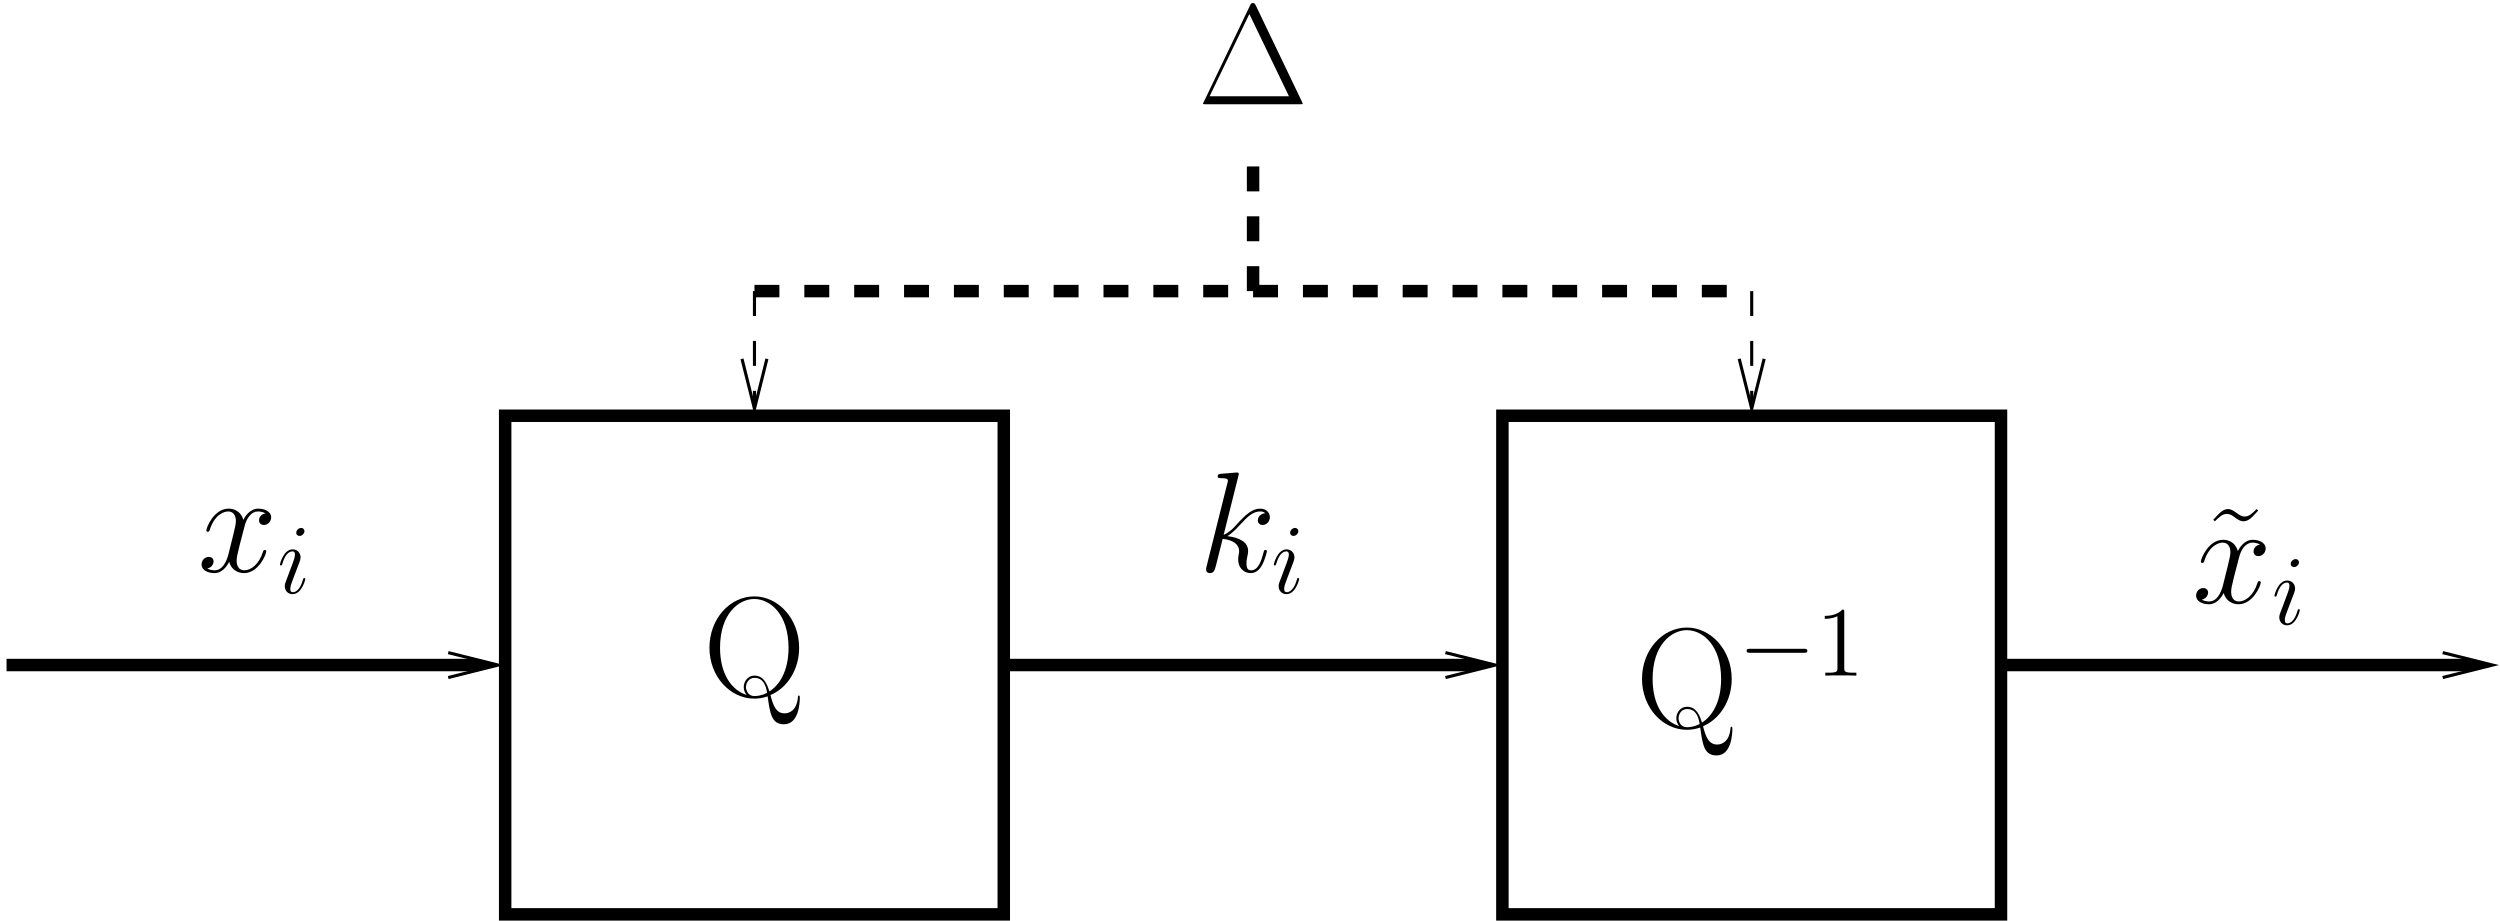 <?xml version="1.0" encoding="UTF-8"?>
<svg xmlns="http://www.w3.org/2000/svg" xmlns:xlink="http://www.w3.org/1999/xlink" width="361pt" height="133pt" viewBox="0 0 361 133" version="1.1">
<defs>
<g>
<symbol overflow="visible" id="glyph0-0">
<path style="stroke:none;" d=""/>
</symbol>
<symbol overflow="visible" id="glyph0-1">
<path style="stroke:none;" d="M 9.766 -0.188 C 12.234 -1.234 13.906 -3.922 13.906 -7.016 C 13.906 -11.25 10.859 -14.438 7.438 -14.438 C 3.922 -14.438 0.953 -11.219 0.953 -7.016 C 0.953 -2.891 3.922 0.328 7.438 0.328 C 7.906 0.328 8.578 0.266 9.359 0 C 9.703 2.516 9.938 4.031 11.719 4.031 C 13.906 4.031 14 0.812 14 0.234 C 14 0.016 14 -0.125 13.859 -0.125 C 13.75 -0.125 13.734 0.016 13.734 0.062 C 13.594 2.047 12.469 2.453 11.812 2.453 C 10.594 2.453 10.156 1.359 9.766 -0.188 Z M 6.328 -0.203 C 4.172 -0.891 2.484 -3.188 2.484 -7.016 C 2.484 -11.938 5.188 -14.062 7.422 -14.062 C 9.734 -14.062 12.375 -11.859 12.375 -7.016 C 12.375 -3.531 10.984 -1.594 9.609 -0.703 C 9.297 -1.75 8.797 -3 7.453 -3 C 6.469 -3 5.906 -2.125 5.906 -1.344 C 5.906 -0.875 6.094 -0.469 6.328 -0.203 Z M 9.281 -0.516 C 8.453 -0.078 7.781 -0.047 7.438 -0.047 C 6.5 -0.047 6.234 -0.891 6.234 -1.344 C 6.234 -1.984 6.672 -2.672 7.453 -2.672 C 8.781 -2.672 9.109 -1.484 9.281 -0.516 Z M 9.281 -0.516 "/>
</symbol>
<symbol overflow="visible" id="glyph0-2">
<path style="stroke:none;" d="M 7.75 -13.547 C 7.047 -12.875 6.656 -12.469 6.016 -12.469 C 5.562 -12.469 5.25 -12.703 4.812 -13.016 C 4.406 -13.297 4.062 -13.547 3.609 -13.547 C 2.875 -13.547 2.359 -12.953 1.484 -12 L 1.719 -11.781 C 2.422 -12.453 2.812 -12.844 3.453 -12.844 C 3.906 -12.844 4.219 -12.625 4.641 -12.312 C 5.062 -12.016 5.391 -11.781 5.844 -11.781 C 6.594 -11.781 7.109 -12.375 7.969 -13.328 Z M 7.75 -13.547 "/>
</symbol>
<symbol overflow="visible" id="glyph0-3">
<path style="stroke:none;" d="M 8.391 -14.25 C 8.219 -14.609 8.141 -14.609 7.969 -14.609 C 7.719 -14.609 7.703 -14.562 7.562 -14.281 L 0.875 -0.344 C 0.844 -0.312 0.766 -0.125 0.766 -0.109 C 0.766 -0.016 0.781 0 1.156 0 L 14.766 0 C 15.141 0 15.156 -0.016 15.156 -0.109 C 15.156 -0.125 15.078 -0.312 15.062 -0.344 Z M 7.453 -13.031 L 13.172 -1.156 L 1.719 -1.156 Z M 7.453 -13.031 "/>
</symbol>
<symbol overflow="visible" id="glyph1-0">
<path style="stroke:none;" d=""/>
</symbol>
<symbol overflow="visible" id="glyph1-1">
<path style="stroke:none;" d="M 9.797 -8.422 C 9.125 -8.297 8.875 -7.812 8.875 -7.422 C 8.875 -6.922 9.281 -6.75 9.562 -6.75 C 10.188 -6.75 10.625 -7.297 10.625 -7.844 C 10.625 -8.719 9.625 -9.109 8.766 -9.109 C 7.5 -9.109 6.797 -7.875 6.609 -7.484 C 6.141 -9.031 4.859 -9.109 4.484 -9.109 C 2.375 -9.109 1.266 -6.406 1.266 -5.953 C 1.266 -5.859 1.344 -5.766 1.484 -5.766 C 1.656 -5.766 1.688 -5.891 1.734 -5.969 C 2.438 -8.266 3.828 -8.703 4.422 -8.703 C 5.344 -8.703 5.531 -7.828 5.531 -7.328 C 5.531 -6.875 5.406 -6.406 5.172 -5.406 L 4.469 -2.578 C 4.156 -1.344 3.547 -0.203 2.453 -0.203 C 2.359 -0.203 1.844 -0.203 1.406 -0.469 C 2.141 -0.625 2.312 -1.234 2.312 -1.484 C 2.312 -1.906 2 -2.141 1.609 -2.141 C 1.109 -2.141 0.578 -1.719 0.578 -1.047 C 0.578 -0.188 1.547 0.203 2.438 0.203 C 3.422 0.203 4.125 -0.578 4.562 -1.422 C 4.891 -0.203 5.922 0.203 6.688 0.203 C 8.797 0.203 9.922 -2.5 9.922 -2.953 C 9.922 -3.062 9.828 -3.141 9.703 -3.141 C 9.516 -3.141 9.5 -3.031 9.438 -2.875 C 8.875 -1.047 7.688 -0.203 6.75 -0.203 C 6.031 -0.203 5.641 -0.75 5.641 -1.594 C 5.641 -2.047 5.719 -2.375 6.047 -3.734 L 6.781 -6.547 C 7.078 -7.781 7.781 -8.703 8.734 -8.703 C 8.781 -8.703 9.359 -8.703 9.797 -8.422 Z M 9.797 -8.422 "/>
</symbol>
<symbol overflow="visible" id="glyph1-2">
<path style="stroke:none;" d="M 5.797 -13.812 C 5.828 -13.906 5.859 -14.031 5.859 -14.125 C 5.859 -14.328 5.656 -14.328 5.625 -14.328 C 5.594 -14.328 4.859 -14.281 4.484 -14.234 C 4.125 -14.219 3.828 -14.172 3.453 -14.156 C 2.953 -14.109 2.812 -14.094 2.812 -13.719 C 2.812 -13.516 3.016 -13.516 3.219 -13.516 C 4.281 -13.516 4.281 -13.328 4.281 -13.109 C 4.281 -13.031 4.281 -13 4.172 -12.625 L 1.219 -0.812 C 1.141 -0.5 1.141 -0.453 1.141 -0.328 C 1.141 0.125 1.484 0.203 1.688 0.203 C 2.266 0.203 2.391 -0.25 2.562 -0.891 L 3.531 -4.75 C 5.016 -4.578 5.906 -3.969 5.906 -2.969 C 5.906 -2.844 5.906 -2.766 5.844 -2.453 C 5.766 -2.141 5.766 -1.906 5.766 -1.797 C 5.766 -0.594 6.547 0.203 7.594 0.203 C 8.547 0.203 9.047 -0.656 9.219 -0.953 C 9.641 -1.719 9.922 -2.875 9.922 -2.953 C 9.922 -3.062 9.828 -3.141 9.703 -3.141 C 9.516 -3.141 9.5 -3.062 9.422 -2.734 C 9.125 -1.656 8.703 -0.203 7.641 -0.203 C 7.234 -0.203 6.969 -0.406 6.969 -1.203 C 6.969 -1.594 7.047 -2.047 7.125 -2.359 C 7.203 -2.734 7.203 -2.75 7.203 -3 C 7.203 -4.219 6.109 -4.891 4.219 -5.141 C 4.953 -5.594 5.703 -6.406 5.984 -6.719 C 7.172 -8.031 7.969 -8.703 8.922 -8.703 C 9.406 -8.703 9.516 -8.578 9.672 -8.453 C 8.906 -8.359 8.609 -7.828 8.609 -7.422 C 8.609 -6.922 9 -6.75 9.297 -6.75 C 9.859 -6.75 10.344 -7.234 10.344 -7.891 C 10.344 -8.484 9.875 -9.109 8.938 -9.109 C 7.812 -9.109 6.875 -8.297 5.406 -6.656 C 5.203 -6.406 4.438 -5.625 3.672 -5.328 Z M 5.797 -13.812 "/>
</symbol>
<symbol overflow="visible" id="glyph2-0">
<path style="stroke:none;" d=""/>
</symbol>
<symbol overflow="visible" id="glyph2-1">
<path style="stroke:none;" d="M 4.062 -2.047 C 4.062 -2.125 4 -2.188 3.922 -2.188 C 3.781 -2.188 3.766 -2.141 3.703 -1.891 C 3.328 -0.594 2.734 -0.141 2.266 -0.141 C 2.094 -0.141 1.891 -0.188 1.891 -0.609 C 1.891 -1 2.062 -1.438 2.219 -1.859 L 3.234 -4.531 C 3.266 -4.641 3.375 -4.906 3.375 -5.172 C 3.375 -5.781 2.938 -6.328 2.234 -6.328 C 0.922 -6.328 0.391 -4.25 0.391 -4.125 C 0.391 -4.078 0.438 -4 0.547 -4 C 0.672 -4 0.688 -4.062 0.75 -4.266 C 1.094 -5.469 1.641 -6.031 2.188 -6.031 C 2.328 -6.031 2.562 -6.031 2.562 -5.562 C 2.562 -5.188 2.375 -4.719 2.266 -4.406 L 1.266 -1.734 C 1.172 -1.5 1.094 -1.281 1.094 -1.016 C 1.094 -0.375 1.531 0.141 2.219 0.141 C 3.547 0.141 4.062 -1.953 4.062 -2.047 Z M 3.938 -8.953 C 3.938 -9.172 3.766 -9.422 3.453 -9.422 C 3.125 -9.422 2.75 -9.109 2.75 -8.734 C 2.75 -8.375 3.062 -8.266 3.234 -8.266 C 3.609 -8.266 3.938 -8.641 3.938 -8.953 Z M 3.938 -8.953 "/>
</symbol>
<symbol overflow="visible" id="glyph3-0">
<path style="stroke:none;" d=""/>
</symbol>
<symbol overflow="visible" id="glyph3-1">
<path style="stroke:none;" d="M 9.453 -3.297 C 9.703 -3.297 9.953 -3.297 9.953 -3.578 C 9.953 -3.875 9.703 -3.875 9.453 -3.875 L 1.688 -3.875 C 1.453 -3.875 1.188 -3.875 1.188 -3.578 C 1.188 -3.297 1.453 -3.297 1.688 -3.297 Z M 9.453 -3.297 "/>
</symbol>
<symbol overflow="visible" id="glyph4-0">
<path style="stroke:none;" d=""/>
</symbol>
<symbol overflow="visible" id="glyph4-1">
<path style="stroke:none;" d="M 4.125 -9.188 C 4.125 -9.531 4.125 -9.531 3.844 -9.531 C 3.5 -9.156 2.781 -8.625 1.312 -8.625 L 1.312 -8.203 C 1.641 -8.203 2.359 -8.203 3.141 -8.578 L 3.141 -1.109 C 3.141 -0.594 3.094 -0.422 1.844 -0.422 L 1.391 -0.422 L 1.391 0 C 1.781 -0.031 3.172 -0.031 3.641 -0.031 C 4.109 -0.031 5.5 -0.031 5.875 0 L 5.875 -0.422 L 5.438 -0.422 C 4.172 -0.422 4.125 -0.594 4.125 -1.109 Z M 4.125 -9.188 "/>
</symbol>
</g>
<clipPath id="clip1">
  <path d="M 0 95 L 74 95 L 74 97 L 0 97 Z M 0 95 "/>
</clipPath>
<clipPath id="clip2">
  <path d="M -1.055 134.035 L 362.945 134.035 L 362.945 -3.965 L -1.055 -3.965 Z M 74.023 94.957 L 74.023 97.117 L 64.723 97.836 L 71.926 96.035 L 64.723 94.238 Z M 74.023 94.957 "/>
</clipPath>
<clipPath id="clip3">
  <path d="M 144 95 L 218 95 L 218 97 L 144 97 Z M 144 95 "/>
</clipPath>
<clipPath id="clip4">
  <path d="M -1.055 134.035 L 362.945 134.035 L 362.945 -3.965 L -1.055 -3.965 Z M 218.023 94.957 L 218.023 97.117 L 208.723 97.836 L 215.926 96.035 L 208.723 94.238 Z M 218.023 94.957 "/>
</clipPath>
<clipPath id="clip5">
  <path d="M 108 41 L 110 41 L 110 61 L 108 61 Z M 108 41 "/>
</clipPath>
<clipPath id="clip6">
  <path d="M -1.055 134.035 L 362.945 134.035 L 362.945 -3.965 L -1.055 -3.965 Z M 109.363 60.457 L 108.523 60.457 L 107.145 51.816 L 108.945 59.016 L 110.742 51.816 Z M 109.363 60.457 "/>
</clipPath>
<clipPath id="clip7">
  <path d="M 288 95 L 361 95 L 361 97 L 288 97 Z M 288 95 "/>
</clipPath>
<clipPath id="clip8">
  <path d="M -1.055 134.035 L 362.945 134.035 L 362.945 -3.965 L -1.055 -3.965 Z M 362.023 94.957 L 362.023 97.117 L 352.723 97.836 L 359.926 96.035 L 352.723 94.238 Z M 362.023 94.957 "/>
</clipPath>
<clipPath id="clip9">
  <path d="M 252 41 L 254 41 L 254 61 L 252 61 Z M 252 41 "/>
</clipPath>
<clipPath id="clip10">
  <path d="M -1.055 134.035 L 362.945 134.035 L 362.945 -3.965 L -1.055 -3.965 Z M 253.363 60.457 L 252.523 60.457 L 251.145 51.816 L 252.945 59.016 L 254.742 51.816 Z M 253.363 60.457 "/>
</clipPath>
</defs>
<g id="surface1">
<g clip-path="url(#clip1)" clip-rule="nonzero">
<g clip-path="url(#clip2)" clip-rule="evenodd">
<path style="fill:none;stroke-width:18;stroke-linecap:butt;stroke-linejoin:miter;stroke:rgb(0%,0%,0%);stroke-opacity:1;stroke-miterlimit:10;" d="M 20.013 380.018 L 740.013 380.018 " transform="matrix(0.1,0,0,-0.1,-1.056,134.037)"/>
</g>
</g>
<path style="fill:none;stroke-width:4.5;stroke-linecap:butt;stroke-linejoin:miter;stroke:rgb(0%,0%,0%);stroke-opacity:1;stroke-miterlimit:10;" d="M 657.787 397.987 L 729.818 380.018 L 657.787 362.011 " transform="matrix(0.1,0,0,-0.1,-1.056,134.037)"/>
<path style="fill:none;stroke-width:18;stroke-linecap:butt;stroke-linejoin:miter;stroke:rgb(0%,0%,0%);stroke-opacity:1;stroke-miterlimit:10;" d="M 740.013 20.018 L 1460.013 20.018 L 1460.013 740.018 L 740.013 740.018 Z M 740.013 20.018 " transform="matrix(0.1,0,0,-0.1,-1.056,134.037)"/>
<g clip-path="url(#clip3)" clip-rule="nonzero">
<g clip-path="url(#clip4)" clip-rule="evenodd">
<path style="fill:none;stroke-width:18;stroke-linecap:butt;stroke-linejoin:miter;stroke:rgb(0%,0%,0%);stroke-opacity:1;stroke-miterlimit:10;" d="M 1460.013 380.018 L 2180.013 380.018 " transform="matrix(0.1,0,0,-0.1,-1.056,134.037)"/>
</g>
</g>
<path style="fill:none;stroke-width:4.5;stroke-linecap:butt;stroke-linejoin:miter;stroke:rgb(0%,0%,0%);stroke-opacity:1;stroke-miterlimit:10;" d="M 2097.787 397.987 L 2169.818 380.018 L 2097.787 362.011 " transform="matrix(0.1,0,0,-0.1,-1.056,134.037)"/>
<g clip-path="url(#clip5)" clip-rule="nonzero">
<g clip-path="url(#clip6)" clip-rule="evenodd">
<path style="fill:none;stroke-width:4.5;stroke-linecap:butt;stroke-linejoin:miter;stroke:rgb(0%,0%,0%);stroke-opacity:1;stroke-dasharray:36;stroke-miterlimit:10;" d="M 1100.013 920.018 L 1100.013 740.018 " transform="matrix(0.1,0,0,-0.1,-1.056,134.037)"/>
</g>
</g>
<path style="fill:none;stroke-width:4.5;stroke-linecap:butt;stroke-linejoin:miter;stroke:rgb(0%,0%,0%);stroke-opacity:1;stroke-miterlimit:10;" d="M 1117.982 822.206 L 1100.013 750.214 L 1082.005 822.206 " transform="matrix(0.1,0,0,-0.1,-1.056,134.037)"/>
<path style="fill:none;stroke-width:18;stroke-linecap:butt;stroke-linejoin:miter;stroke:rgb(0%,0%,0%);stroke-opacity:1;stroke-miterlimit:10;" d="M 2180.013 20.018 L 2900.013 20.018 L 2900.013 740.018 L 2180.013 740.018 Z M 2180.013 20.018 " transform="matrix(0.1,0,0,-0.1,-1.056,134.037)"/>
<g clip-path="url(#clip7)" clip-rule="nonzero">
<g clip-path="url(#clip8)" clip-rule="evenodd">
<path style="fill:none;stroke-width:18;stroke-linecap:butt;stroke-linejoin:miter;stroke:rgb(0%,0%,0%);stroke-opacity:1;stroke-miterlimit:10;" d="M 2900.013 380.018 L 3620.013 380.018 " transform="matrix(0.1,0,0,-0.1,-1.056,134.037)"/>
</g>
</g>
<path style="fill:none;stroke-width:4.5;stroke-linecap:butt;stroke-linejoin:miter;stroke:rgb(0%,0%,0%);stroke-opacity:1;stroke-miterlimit:10;" d="M 3537.787 397.987 L 3609.818 380.018 L 3537.787 362.011 " transform="matrix(0.1,0,0,-0.1,-1.056,134.037)"/>
<g clip-path="url(#clip9)" clip-rule="nonzero">
<g clip-path="url(#clip10)" clip-rule="evenodd">
<path style="fill:none;stroke-width:4.5;stroke-linecap:butt;stroke-linejoin:miter;stroke:rgb(0%,0%,0%);stroke-opacity:1;stroke-dasharray:36;stroke-miterlimit:10;" d="M 2540.013 920.018 L 2540.013 740.018 " transform="matrix(0.1,0,0,-0.1,-1.056,134.037)"/>
</g>
</g>
<path style="fill:none;stroke-width:4.5;stroke-linecap:butt;stroke-linejoin:miter;stroke:rgb(0%,0%,0%);stroke-opacity:1;stroke-miterlimit:10;" d="M 2557.982 822.206 L 2540.013 750.214 L 2522.005 822.206 " transform="matrix(0.1,0,0,-0.1,-1.056,134.037)"/>
<path style="fill:none;stroke-width:18;stroke-linecap:butt;stroke-linejoin:miter;stroke:rgb(0%,0%,0%);stroke-opacity:1;stroke-dasharray:36;stroke-miterlimit:10;" d="M 1100.013 920.018 L 2540.013 920.018 " transform="matrix(0.1,0,0,-0.1,-1.056,134.037)"/>
<path style="fill:none;stroke-width:18;stroke-linecap:butt;stroke-linejoin:miter;stroke:rgb(0%,0%,0%);stroke-opacity:1;stroke-dasharray:36;stroke-miterlimit:10;" d="M 1820.013 920.018 L 1820.013 1100.018 " transform="matrix(0.1,0,0,-0.1,-1.056,134.037)"/>
<g style="fill:rgb(0%,0%,0%);fill-opacity:1;">
  <use xlink:href="#glyph0-1" x="101.49" y="100.556"/>
</g>
<g style="fill:rgb(0%,0%,0%);fill-opacity:1;">
  <use xlink:href="#glyph1-1" x="28.531" y="82.556"/>
</g>
<g style="fill:rgb(0%,0%,0%);fill-opacity:1;">
  <use xlink:href="#glyph2-1" x="40.028" y="85.655"/>
</g>
<g style="fill:rgb(0%,0%,0%);fill-opacity:1;">
  <use xlink:href="#glyph1-2" x="173.022" y="82.556"/>
</g>
<g style="fill:rgb(0%,0%,0%);fill-opacity:1;">
  <use xlink:href="#glyph2-1" x="183.544" y="85.655"/>
</g>
<g style="fill:rgb(0%,0%,0%);fill-opacity:1;">
  <use xlink:href="#glyph0-1" x="236.153" y="105.056"/>
</g>
<g style="fill:rgb(0%,0%,0%);fill-opacity:1;">
  <use xlink:href="#glyph3-1" x="251.027" y="97.558"/>
</g>
<g style="fill:rgb(0%,0%,0%);fill-opacity:1;">
  <use xlink:href="#glyph4-1" x="262.185" y="97.558"/>
</g>
<g style="fill:rgb(0%,0%,0%);fill-opacity:1;">
  <use xlink:href="#glyph0-2" x="318.111" y="87.055"/>
</g>
<g style="fill:rgb(0%,0%,0%);fill-opacity:1;">
  <use xlink:href="#glyph1-1" x="316.538" y="87.055"/>
</g>
<g style="fill:rgb(0%,0%,0%);fill-opacity:1;">
  <use xlink:href="#glyph2-1" x="328.035" y="90.155"/>
</g>
<g style="fill:rgb(0%,0%,0%);fill-opacity:1;">
  <use xlink:href="#glyph0-3" x="172.952" y="15.054"/>
</g>
</g>
</svg>

